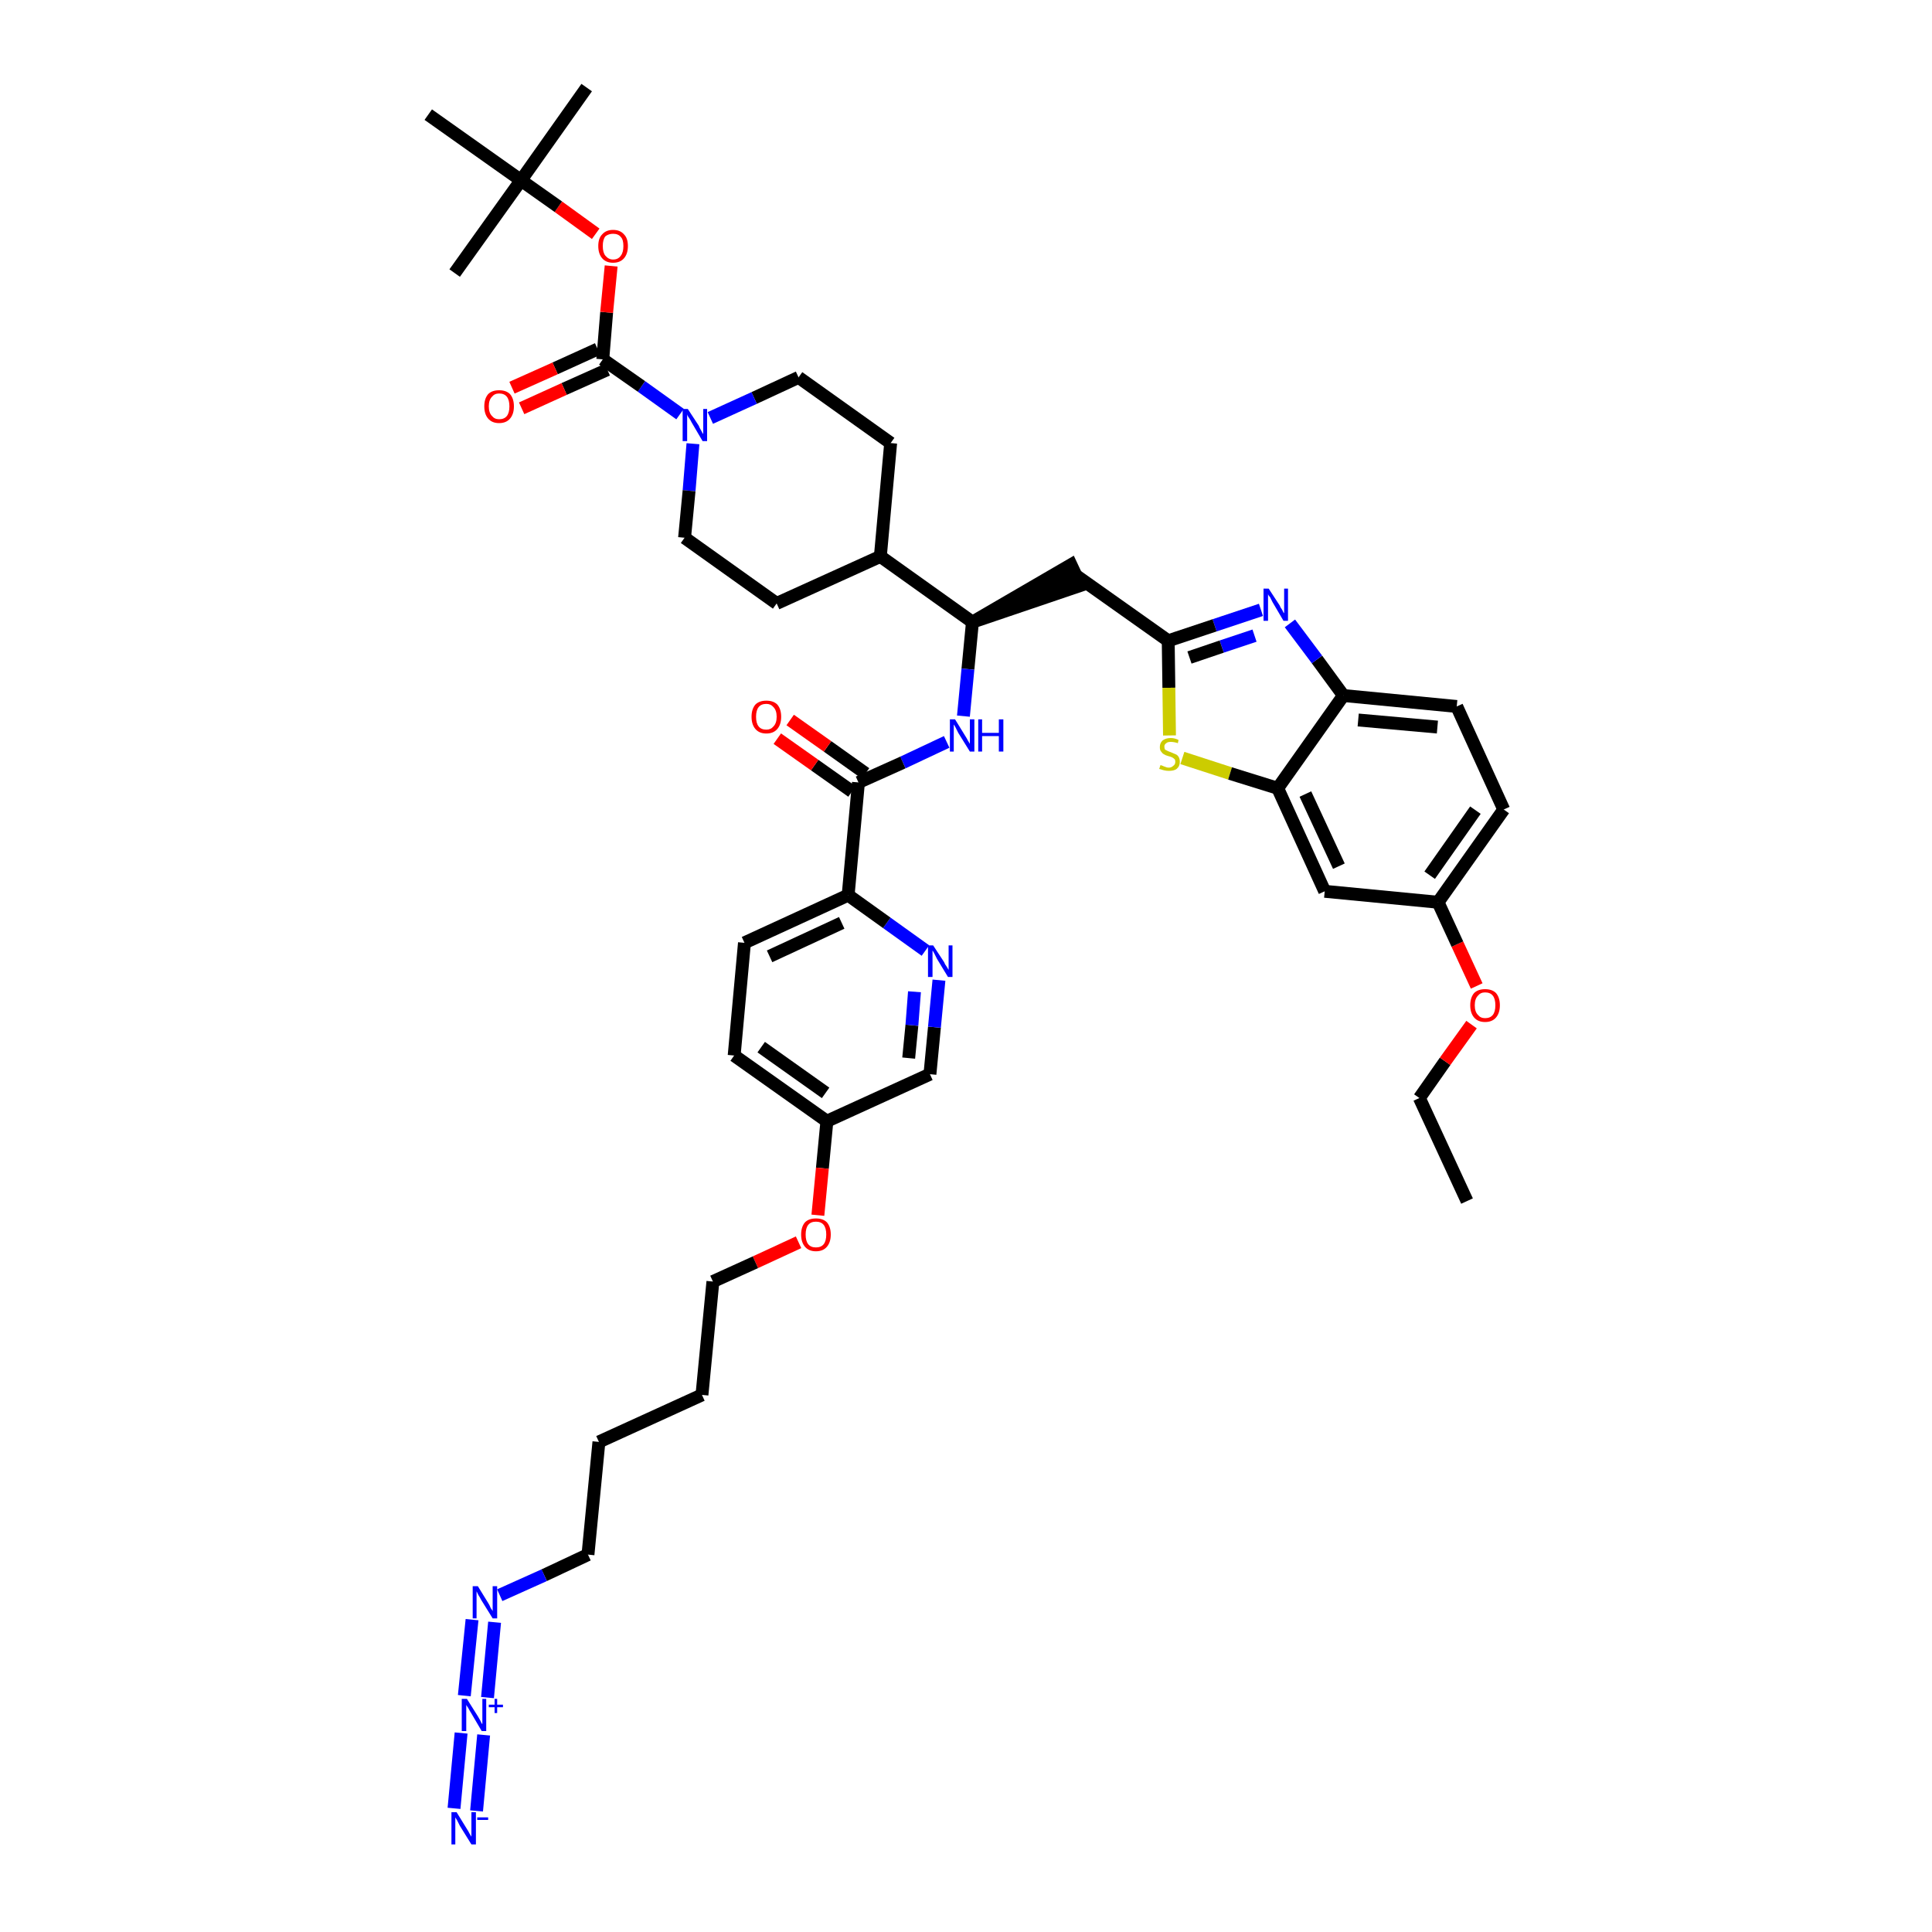 <?xml version='1.0' encoding='iso-8859-1'?>
<svg version='1.1' baseProfile='full'
              xmlns='http://www.w3.org/2000/svg'
                      xmlns:rdkit='http://www.rdkit.org/xml'
                      xmlns:xlink='http://www.w3.org/1999/xlink'
                  xml:space='preserve'
width='300px' height='300px' viewBox='0 0 300 300'>
<!-- END OF HEADER -->
<path class='bond-0 atom-0 atom-1' d='M 227.8,186.5 L 220.4,170.5' style='fill:none;fill-rule:evenodd;stroke:#000000;stroke-width:2.0px;stroke-linecap:butt;stroke-linejoin:miter;stroke-opacity:1' />
<path class='bond-1 atom-1 atom-2' d='M 220.4,170.5 L 224.4,164.8' style='fill:none;fill-rule:evenodd;stroke:#000000;stroke-width:2.0px;stroke-linecap:butt;stroke-linejoin:miter;stroke-opacity:1' />
<path class='bond-1 atom-1 atom-2' d='M 224.4,164.8 L 228.5,159.1' style='fill:none;fill-rule:evenodd;stroke:#FF0000;stroke-width:2.0px;stroke-linecap:butt;stroke-linejoin:miter;stroke-opacity:1' />
<path class='bond-2 atom-2 atom-3' d='M 229.3,153.1 L 226.3,146.6' style='fill:none;fill-rule:evenodd;stroke:#FF0000;stroke-width:2.0px;stroke-linecap:butt;stroke-linejoin:miter;stroke-opacity:1' />
<path class='bond-2 atom-2 atom-3' d='M 226.3,146.6 L 223.3,140.1' style='fill:none;fill-rule:evenodd;stroke:#000000;stroke-width:2.0px;stroke-linecap:butt;stroke-linejoin:miter;stroke-opacity:1' />
<path class='bond-3 atom-3 atom-4' d='M 223.3,140.1 L 233.5,125.7' style='fill:none;fill-rule:evenodd;stroke:#000000;stroke-width:2.0px;stroke-linecap:butt;stroke-linejoin:miter;stroke-opacity:1' />
<path class='bond-3 atom-3 atom-4' d='M 222.0,135.9 L 229.1,125.8' style='fill:none;fill-rule:evenodd;stroke:#000000;stroke-width:2.0px;stroke-linecap:butt;stroke-linejoin:miter;stroke-opacity:1' />
<path class='bond-43 atom-43 atom-3' d='M 205.7,138.4 L 223.3,140.1' style='fill:none;fill-rule:evenodd;stroke:#000000;stroke-width:2.0px;stroke-linecap:butt;stroke-linejoin:miter;stroke-opacity:1' />
<path class='bond-4 atom-4 atom-5' d='M 233.5,125.7 L 226.2,109.7' style='fill:none;fill-rule:evenodd;stroke:#000000;stroke-width:2.0px;stroke-linecap:butt;stroke-linejoin:miter;stroke-opacity:1' />
<path class='bond-5 atom-5 atom-6' d='M 226.2,109.7 L 208.6,108.0' style='fill:none;fill-rule:evenodd;stroke:#000000;stroke-width:2.0px;stroke-linecap:butt;stroke-linejoin:miter;stroke-opacity:1' />
<path class='bond-5 atom-5 atom-6' d='M 223.2,112.9 L 210.9,111.8' style='fill:none;fill-rule:evenodd;stroke:#000000;stroke-width:2.0px;stroke-linecap:butt;stroke-linejoin:miter;stroke-opacity:1' />
<path class='bond-6 atom-6 atom-7' d='M 208.6,108.0 L 204.5,102.4' style='fill:none;fill-rule:evenodd;stroke:#000000;stroke-width:2.0px;stroke-linecap:butt;stroke-linejoin:miter;stroke-opacity:1' />
<path class='bond-6 atom-6 atom-7' d='M 204.5,102.4 L 200.3,96.8' style='fill:none;fill-rule:evenodd;stroke:#0000FF;stroke-width:2.0px;stroke-linecap:butt;stroke-linejoin:miter;stroke-opacity:1' />
<path class='bond-44 atom-42 atom-6' d='M 198.4,122.4 L 208.6,108.0' style='fill:none;fill-rule:evenodd;stroke:#000000;stroke-width:2.0px;stroke-linecap:butt;stroke-linejoin:miter;stroke-opacity:1' />
<path class='bond-7 atom-7 atom-8' d='M 195.8,94.7 L 188.6,97.1' style='fill:none;fill-rule:evenodd;stroke:#0000FF;stroke-width:2.0px;stroke-linecap:butt;stroke-linejoin:miter;stroke-opacity:1' />
<path class='bond-7 atom-7 atom-8' d='M 188.6,97.1 L 181.4,99.5' style='fill:none;fill-rule:evenodd;stroke:#000000;stroke-width:2.0px;stroke-linecap:butt;stroke-linejoin:miter;stroke-opacity:1' />
<path class='bond-7 atom-7 atom-8' d='M 194.8,98.7 L 189.7,100.4' style='fill:none;fill-rule:evenodd;stroke:#0000FF;stroke-width:2.0px;stroke-linecap:butt;stroke-linejoin:miter;stroke-opacity:1' />
<path class='bond-7 atom-7 atom-8' d='M 189.7,100.4 L 184.7,102.1' style='fill:none;fill-rule:evenodd;stroke:#000000;stroke-width:2.0px;stroke-linecap:butt;stroke-linejoin:miter;stroke-opacity:1' />
<path class='bond-8 atom-8 atom-9' d='M 181.4,99.5 L 167.0,89.3' style='fill:none;fill-rule:evenodd;stroke:#000000;stroke-width:2.0px;stroke-linecap:butt;stroke-linejoin:miter;stroke-opacity:1' />
<path class='bond-40 atom-8 atom-41' d='M 181.4,99.5 L 181.5,106.8' style='fill:none;fill-rule:evenodd;stroke:#000000;stroke-width:2.0px;stroke-linecap:butt;stroke-linejoin:miter;stroke-opacity:1' />
<path class='bond-40 atom-8 atom-41' d='M 181.5,106.8 L 181.6,114.2' style='fill:none;fill-rule:evenodd;stroke:#CCCC00;stroke-width:2.0px;stroke-linecap:butt;stroke-linejoin:miter;stroke-opacity:1' />
<path class='bond-9 atom-10 atom-9' d='M 151.0,96.6 L 167.8,90.9 L 166.3,87.7 Z' style='fill:#000000;fill-rule:evenodd;fill-opacity:1;stroke:#000000;stroke-width:2.0px;stroke-linecap:butt;stroke-linejoin:miter;stroke-opacity:1;' />
<path class='bond-10 atom-10 atom-11' d='M 151.0,96.6 L 150.3,103.9' style='fill:none;fill-rule:evenodd;stroke:#000000;stroke-width:2.0px;stroke-linecap:butt;stroke-linejoin:miter;stroke-opacity:1' />
<path class='bond-10 atom-10 atom-11' d='M 150.3,103.9 L 149.6,111.2' style='fill:none;fill-rule:evenodd;stroke:#0000FF;stroke-width:2.0px;stroke-linecap:butt;stroke-linejoin:miter;stroke-opacity:1' />
<path class='bond-27 atom-10 atom-28' d='M 151.0,96.6 L 136.7,86.4' style='fill:none;fill-rule:evenodd;stroke:#000000;stroke-width:2.0px;stroke-linecap:butt;stroke-linejoin:miter;stroke-opacity:1' />
<path class='bond-11 atom-11 atom-12' d='M 147.0,115.2 L 140.2,118.4' style='fill:none;fill-rule:evenodd;stroke:#0000FF;stroke-width:2.0px;stroke-linecap:butt;stroke-linejoin:miter;stroke-opacity:1' />
<path class='bond-11 atom-11 atom-12' d='M 140.2,118.4 L 133.3,121.5' style='fill:none;fill-rule:evenodd;stroke:#000000;stroke-width:2.0px;stroke-linecap:butt;stroke-linejoin:miter;stroke-opacity:1' />
<path class='bond-12 atom-12 atom-13' d='M 134.4,120.1 L 128.5,115.9' style='fill:none;fill-rule:evenodd;stroke:#000000;stroke-width:2.0px;stroke-linecap:butt;stroke-linejoin:miter;stroke-opacity:1' />
<path class='bond-12 atom-12 atom-13' d='M 128.5,115.9 L 122.7,111.8' style='fill:none;fill-rule:evenodd;stroke:#FF0000;stroke-width:2.0px;stroke-linecap:butt;stroke-linejoin:miter;stroke-opacity:1' />
<path class='bond-12 atom-12 atom-13' d='M 132.3,122.9 L 126.5,118.8' style='fill:none;fill-rule:evenodd;stroke:#000000;stroke-width:2.0px;stroke-linecap:butt;stroke-linejoin:miter;stroke-opacity:1' />
<path class='bond-12 atom-12 atom-13' d='M 126.5,118.8 L 120.7,114.7' style='fill:none;fill-rule:evenodd;stroke:#FF0000;stroke-width:2.0px;stroke-linecap:butt;stroke-linejoin:miter;stroke-opacity:1' />
<path class='bond-13 atom-12 atom-14' d='M 133.3,121.5 L 131.7,139.0' style='fill:none;fill-rule:evenodd;stroke:#000000;stroke-width:2.0px;stroke-linecap:butt;stroke-linejoin:miter;stroke-opacity:1' />
<path class='bond-14 atom-14 atom-15' d='M 131.7,139.0 L 115.6,146.4' style='fill:none;fill-rule:evenodd;stroke:#000000;stroke-width:2.0px;stroke-linecap:butt;stroke-linejoin:miter;stroke-opacity:1' />
<path class='bond-14 atom-14 atom-15' d='M 130.7,143.3 L 119.5,148.5' style='fill:none;fill-rule:evenodd;stroke:#000000;stroke-width:2.0px;stroke-linecap:butt;stroke-linejoin:miter;stroke-opacity:1' />
<path class='bond-45 atom-27 atom-14' d='M 143.7,147.6 L 137.7,143.3' style='fill:none;fill-rule:evenodd;stroke:#0000FF;stroke-width:2.0px;stroke-linecap:butt;stroke-linejoin:miter;stroke-opacity:1' />
<path class='bond-45 atom-27 atom-14' d='M 137.7,143.3 L 131.7,139.0' style='fill:none;fill-rule:evenodd;stroke:#000000;stroke-width:2.0px;stroke-linecap:butt;stroke-linejoin:miter;stroke-opacity:1' />
<path class='bond-15 atom-15 atom-16' d='M 115.6,146.4 L 114.0,163.9' style='fill:none;fill-rule:evenodd;stroke:#000000;stroke-width:2.0px;stroke-linecap:butt;stroke-linejoin:miter;stroke-opacity:1' />
<path class='bond-16 atom-16 atom-17' d='M 114.0,163.9 L 128.4,174.1' style='fill:none;fill-rule:evenodd;stroke:#000000;stroke-width:2.0px;stroke-linecap:butt;stroke-linejoin:miter;stroke-opacity:1' />
<path class='bond-16 atom-16 atom-17' d='M 118.2,162.6 L 128.2,169.7' style='fill:none;fill-rule:evenodd;stroke:#000000;stroke-width:2.0px;stroke-linecap:butt;stroke-linejoin:miter;stroke-opacity:1' />
<path class='bond-17 atom-17 atom-18' d='M 128.4,174.1 L 127.7,181.4' style='fill:none;fill-rule:evenodd;stroke:#000000;stroke-width:2.0px;stroke-linecap:butt;stroke-linejoin:miter;stroke-opacity:1' />
<path class='bond-17 atom-17 atom-18' d='M 127.7,181.4 L 127.0,188.7' style='fill:none;fill-rule:evenodd;stroke:#FF0000;stroke-width:2.0px;stroke-linecap:butt;stroke-linejoin:miter;stroke-opacity:1' />
<path class='bond-25 atom-17 atom-26' d='M 128.4,174.1 L 144.4,166.8' style='fill:none;fill-rule:evenodd;stroke:#000000;stroke-width:2.0px;stroke-linecap:butt;stroke-linejoin:miter;stroke-opacity:1' />
<path class='bond-18 atom-18 atom-19' d='M 124.0,192.9 L 117.3,196.0' style='fill:none;fill-rule:evenodd;stroke:#FF0000;stroke-width:2.0px;stroke-linecap:butt;stroke-linejoin:miter;stroke-opacity:1' />
<path class='bond-18 atom-18 atom-19' d='M 117.3,196.0 L 110.7,199.0' style='fill:none;fill-rule:evenodd;stroke:#000000;stroke-width:2.0px;stroke-linecap:butt;stroke-linejoin:miter;stroke-opacity:1' />
<path class='bond-19 atom-19 atom-20' d='M 110.7,199.0 L 109.0,216.6' style='fill:none;fill-rule:evenodd;stroke:#000000;stroke-width:2.0px;stroke-linecap:butt;stroke-linejoin:miter;stroke-opacity:1' />
<path class='bond-20 atom-20 atom-21' d='M 109.0,216.6 L 93.0,223.9' style='fill:none;fill-rule:evenodd;stroke:#000000;stroke-width:2.0px;stroke-linecap:butt;stroke-linejoin:miter;stroke-opacity:1' />
<path class='bond-21 atom-21 atom-22' d='M 93.0,223.9 L 91.3,241.4' style='fill:none;fill-rule:evenodd;stroke:#000000;stroke-width:2.0px;stroke-linecap:butt;stroke-linejoin:miter;stroke-opacity:1' />
<path class='bond-22 atom-22 atom-23' d='M 91.3,241.4 L 84.5,244.6' style='fill:none;fill-rule:evenodd;stroke:#000000;stroke-width:2.0px;stroke-linecap:butt;stroke-linejoin:miter;stroke-opacity:1' />
<path class='bond-22 atom-22 atom-23' d='M 84.5,244.6 L 77.6,247.7' style='fill:none;fill-rule:evenodd;stroke:#0000FF;stroke-width:2.0px;stroke-linecap:butt;stroke-linejoin:miter;stroke-opacity:1' />
<path class='bond-23 atom-23 atom-24' d='M 73.3,251.5 L 72.1,263.3' style='fill:none;fill-rule:evenodd;stroke:#0000FF;stroke-width:2.0px;stroke-linecap:butt;stroke-linejoin:miter;stroke-opacity:1' />
<path class='bond-23 atom-23 atom-24' d='M 76.8,251.9 L 75.7,263.6' style='fill:none;fill-rule:evenodd;stroke:#0000FF;stroke-width:2.0px;stroke-linecap:butt;stroke-linejoin:miter;stroke-opacity:1' />
<path class='bond-24 atom-24 atom-25' d='M 71.6,269.1 L 70.5,280.8' style='fill:none;fill-rule:evenodd;stroke:#0000FF;stroke-width:2.0px;stroke-linecap:butt;stroke-linejoin:miter;stroke-opacity:1' />
<path class='bond-24 atom-24 atom-25' d='M 75.1,269.4 L 74.0,281.2' style='fill:none;fill-rule:evenodd;stroke:#0000FF;stroke-width:2.0px;stroke-linecap:butt;stroke-linejoin:miter;stroke-opacity:1' />
<path class='bond-26 atom-26 atom-27' d='M 144.4,166.8 L 145.1,159.5' style='fill:none;fill-rule:evenodd;stroke:#000000;stroke-width:2.0px;stroke-linecap:butt;stroke-linejoin:miter;stroke-opacity:1' />
<path class='bond-26 atom-26 atom-27' d='M 145.1,159.5 L 145.8,152.2' style='fill:none;fill-rule:evenodd;stroke:#0000FF;stroke-width:2.0px;stroke-linecap:butt;stroke-linejoin:miter;stroke-opacity:1' />
<path class='bond-26 atom-26 atom-27' d='M 141.1,164.3 L 141.6,159.2' style='fill:none;fill-rule:evenodd;stroke:#000000;stroke-width:2.0px;stroke-linecap:butt;stroke-linejoin:miter;stroke-opacity:1' />
<path class='bond-26 atom-26 atom-27' d='M 141.6,159.2 L 142.0,154.0' style='fill:none;fill-rule:evenodd;stroke:#0000FF;stroke-width:2.0px;stroke-linecap:butt;stroke-linejoin:miter;stroke-opacity:1' />
<path class='bond-28 atom-28 atom-29' d='M 136.7,86.4 L 138.3,68.8' style='fill:none;fill-rule:evenodd;stroke:#000000;stroke-width:2.0px;stroke-linecap:butt;stroke-linejoin:miter;stroke-opacity:1' />
<path class='bond-46 atom-40 atom-28' d='M 120.6,93.7 L 136.7,86.4' style='fill:none;fill-rule:evenodd;stroke:#000000;stroke-width:2.0px;stroke-linecap:butt;stroke-linejoin:miter;stroke-opacity:1' />
<path class='bond-29 atom-29 atom-30' d='M 138.3,68.8 L 124.0,58.6' style='fill:none;fill-rule:evenodd;stroke:#000000;stroke-width:2.0px;stroke-linecap:butt;stroke-linejoin:miter;stroke-opacity:1' />
<path class='bond-30 atom-30 atom-31' d='M 124.0,58.6 L 117.1,61.8' style='fill:none;fill-rule:evenodd;stroke:#000000;stroke-width:2.0px;stroke-linecap:butt;stroke-linejoin:miter;stroke-opacity:1' />
<path class='bond-30 atom-30 atom-31' d='M 117.1,61.8 L 110.3,64.9' style='fill:none;fill-rule:evenodd;stroke:#0000FF;stroke-width:2.0px;stroke-linecap:butt;stroke-linejoin:miter;stroke-opacity:1' />
<path class='bond-31 atom-31 atom-32' d='M 105.6,64.3 L 99.6,60.0' style='fill:none;fill-rule:evenodd;stroke:#0000FF;stroke-width:2.0px;stroke-linecap:butt;stroke-linejoin:miter;stroke-opacity:1' />
<path class='bond-31 atom-31 atom-32' d='M 99.6,60.0 L 93.6,55.8' style='fill:none;fill-rule:evenodd;stroke:#000000;stroke-width:2.0px;stroke-linecap:butt;stroke-linejoin:miter;stroke-opacity:1' />
<path class='bond-38 atom-31 atom-39' d='M 107.6,68.9 L 107.0,76.2' style='fill:none;fill-rule:evenodd;stroke:#0000FF;stroke-width:2.0px;stroke-linecap:butt;stroke-linejoin:miter;stroke-opacity:1' />
<path class='bond-38 atom-31 atom-39' d='M 107.0,76.2 L 106.3,83.5' style='fill:none;fill-rule:evenodd;stroke:#000000;stroke-width:2.0px;stroke-linecap:butt;stroke-linejoin:miter;stroke-opacity:1' />
<path class='bond-32 atom-32 atom-33' d='M 92.8,54.2 L 86.2,57.2' style='fill:none;fill-rule:evenodd;stroke:#000000;stroke-width:2.0px;stroke-linecap:butt;stroke-linejoin:miter;stroke-opacity:1' />
<path class='bond-32 atom-32 atom-33' d='M 86.2,57.2 L 79.5,60.2' style='fill:none;fill-rule:evenodd;stroke:#FF0000;stroke-width:2.0px;stroke-linecap:butt;stroke-linejoin:miter;stroke-opacity:1' />
<path class='bond-32 atom-32 atom-33' d='M 94.3,57.4 L 87.6,60.4' style='fill:none;fill-rule:evenodd;stroke:#000000;stroke-width:2.0px;stroke-linecap:butt;stroke-linejoin:miter;stroke-opacity:1' />
<path class='bond-32 atom-32 atom-33' d='M 87.6,60.4 L 81.0,63.4' style='fill:none;fill-rule:evenodd;stroke:#FF0000;stroke-width:2.0px;stroke-linecap:butt;stroke-linejoin:miter;stroke-opacity:1' />
<path class='bond-33 atom-32 atom-34' d='M 93.6,55.8 L 94.2,48.5' style='fill:none;fill-rule:evenodd;stroke:#000000;stroke-width:2.0px;stroke-linecap:butt;stroke-linejoin:miter;stroke-opacity:1' />
<path class='bond-33 atom-32 atom-34' d='M 94.2,48.5 L 94.9,41.3' style='fill:none;fill-rule:evenodd;stroke:#FF0000;stroke-width:2.0px;stroke-linecap:butt;stroke-linejoin:miter;stroke-opacity:1' />
<path class='bond-34 atom-34 atom-35' d='M 92.5,36.3 L 86.7,32.1' style='fill:none;fill-rule:evenodd;stroke:#FF0000;stroke-width:2.0px;stroke-linecap:butt;stroke-linejoin:miter;stroke-opacity:1' />
<path class='bond-34 atom-34 atom-35' d='M 86.7,32.1 L 80.9,28.0' style='fill:none;fill-rule:evenodd;stroke:#000000;stroke-width:2.0px;stroke-linecap:butt;stroke-linejoin:miter;stroke-opacity:1' />
<path class='bond-35 atom-35 atom-36' d='M 80.9,28.0 L 91.1,13.6' style='fill:none;fill-rule:evenodd;stroke:#000000;stroke-width:2.0px;stroke-linecap:butt;stroke-linejoin:miter;stroke-opacity:1' />
<path class='bond-36 atom-35 atom-37' d='M 80.9,28.0 L 70.6,42.4' style='fill:none;fill-rule:evenodd;stroke:#000000;stroke-width:2.0px;stroke-linecap:butt;stroke-linejoin:miter;stroke-opacity:1' />
<path class='bond-37 atom-35 atom-38' d='M 80.9,28.0 L 66.5,17.8' style='fill:none;fill-rule:evenodd;stroke:#000000;stroke-width:2.0px;stroke-linecap:butt;stroke-linejoin:miter;stroke-opacity:1' />
<path class='bond-39 atom-39 atom-40' d='M 106.3,83.5 L 120.6,93.7' style='fill:none;fill-rule:evenodd;stroke:#000000;stroke-width:2.0px;stroke-linecap:butt;stroke-linejoin:miter;stroke-opacity:1' />
<path class='bond-41 atom-41 atom-42' d='M 183.6,117.7 L 191.0,120.1' style='fill:none;fill-rule:evenodd;stroke:#CCCC00;stroke-width:2.0px;stroke-linecap:butt;stroke-linejoin:miter;stroke-opacity:1' />
<path class='bond-41 atom-41 atom-42' d='M 191.0,120.1 L 198.4,122.4' style='fill:none;fill-rule:evenodd;stroke:#000000;stroke-width:2.0px;stroke-linecap:butt;stroke-linejoin:miter;stroke-opacity:1' />
<path class='bond-42 atom-42 atom-43' d='M 198.4,122.4 L 205.7,138.4' style='fill:none;fill-rule:evenodd;stroke:#000000;stroke-width:2.0px;stroke-linecap:butt;stroke-linejoin:miter;stroke-opacity:1' />
<path class='bond-42 atom-42 atom-43' d='M 202.7,123.3 L 207.9,134.5' style='fill:none;fill-rule:evenodd;stroke:#000000;stroke-width:2.0px;stroke-linecap:butt;stroke-linejoin:miter;stroke-opacity:1' />
<path  class='atom-2' d='M 228.3 156.1
Q 228.3 154.9, 228.9 154.2
Q 229.5 153.6, 230.6 153.6
Q 231.7 153.6, 232.3 154.2
Q 232.9 154.9, 232.9 156.1
Q 232.9 157.3, 232.3 158.0
Q 231.7 158.7, 230.6 158.7
Q 229.5 158.7, 228.9 158.0
Q 228.3 157.3, 228.3 156.1
M 230.6 158.1
Q 231.4 158.1, 231.8 157.6
Q 232.2 157.1, 232.2 156.1
Q 232.2 155.1, 231.8 154.6
Q 231.4 154.1, 230.6 154.1
Q 229.9 154.1, 229.5 154.6
Q 229.0 155.1, 229.0 156.1
Q 229.0 157.1, 229.5 157.6
Q 229.9 158.1, 230.6 158.1
' fill='#FF0000'/>
<path  class='atom-7' d='M 197.0 91.4
L 198.7 94.0
Q 198.8 94.3, 199.1 94.7
Q 199.3 95.2, 199.4 95.2
L 199.4 91.4
L 200.0 91.4
L 200.0 96.4
L 199.3 96.4
L 197.6 93.5
Q 197.4 93.1, 197.2 92.7
Q 196.9 92.4, 196.9 92.2
L 196.9 96.4
L 196.2 96.4
L 196.2 91.4
L 197.0 91.4
' fill='#0000FF'/>
<path  class='atom-11' d='M 148.3 111.7
L 149.9 114.3
Q 150.1 114.6, 150.3 115.0
Q 150.6 115.5, 150.6 115.5
L 150.6 111.7
L 151.3 111.7
L 151.3 116.7
L 150.6 116.7
L 148.8 113.8
Q 148.6 113.4, 148.4 113.0
Q 148.2 112.6, 148.1 112.5
L 148.1 116.7
L 147.5 116.7
L 147.5 111.7
L 148.3 111.7
' fill='#0000FF'/>
<path  class='atom-11' d='M 151.9 111.7
L 152.5 111.7
L 152.5 113.8
L 155.1 113.8
L 155.1 111.7
L 155.8 111.7
L 155.8 116.7
L 155.1 116.7
L 155.1 114.3
L 152.5 114.3
L 152.5 116.7
L 151.9 116.7
L 151.9 111.7
' fill='#0000FF'/>
<path  class='atom-13' d='M 116.7 111.3
Q 116.7 110.1, 117.3 109.4
Q 117.9 108.8, 119.0 108.8
Q 120.1 108.8, 120.7 109.4
Q 121.3 110.1, 121.3 111.3
Q 121.3 112.5, 120.7 113.2
Q 120.1 113.9, 119.0 113.9
Q 117.9 113.9, 117.3 113.2
Q 116.7 112.5, 116.7 111.3
M 119.0 113.3
Q 119.7 113.3, 120.1 112.8
Q 120.6 112.3, 120.6 111.3
Q 120.6 110.3, 120.1 109.8
Q 119.7 109.3, 119.0 109.3
Q 118.2 109.3, 117.8 109.8
Q 117.4 110.3, 117.4 111.3
Q 117.4 112.3, 117.8 112.8
Q 118.2 113.3, 119.0 113.3
' fill='#FF0000'/>
<path  class='atom-18' d='M 124.4 191.7
Q 124.4 190.5, 125.0 189.8
Q 125.6 189.2, 126.7 189.2
Q 127.8 189.2, 128.4 189.8
Q 129.0 190.5, 129.0 191.7
Q 129.0 192.9, 128.4 193.6
Q 127.8 194.3, 126.7 194.3
Q 125.6 194.3, 125.0 193.6
Q 124.4 192.9, 124.4 191.7
M 126.7 193.7
Q 127.5 193.7, 127.9 193.2
Q 128.3 192.7, 128.3 191.7
Q 128.3 190.7, 127.9 190.2
Q 127.5 189.7, 126.7 189.7
Q 125.9 189.7, 125.5 190.2
Q 125.1 190.7, 125.1 191.7
Q 125.1 192.7, 125.5 193.2
Q 125.9 193.7, 126.7 193.7
' fill='#FF0000'/>
<path  class='atom-23' d='M 74.2 246.3
L 75.8 248.9
Q 76.0 249.2, 76.2 249.7
Q 76.5 250.1, 76.5 250.2
L 76.5 246.3
L 77.2 246.3
L 77.2 251.3
L 76.5 251.3
L 74.7 248.4
Q 74.5 248.0, 74.3 247.7
Q 74.1 247.3, 74.0 247.1
L 74.0 251.3
L 73.4 251.3
L 73.4 246.3
L 74.2 246.3
' fill='#0000FF'/>
<path  class='atom-24' d='M 72.5 263.8
L 74.2 266.5
Q 74.3 266.7, 74.6 267.2
Q 74.8 267.7, 74.9 267.7
L 74.9 263.8
L 75.5 263.8
L 75.5 268.8
L 74.8 268.8
L 73.1 265.9
Q 72.9 265.6, 72.7 265.2
Q 72.4 264.8, 72.4 264.7
L 72.4 268.8
L 71.7 268.8
L 71.7 263.8
L 72.5 263.8
' fill='#0000FF'/>
<path  class='atom-24' d='M 75.9 264.7
L 76.8 264.7
L 76.8 263.8
L 77.2 263.8
L 77.2 264.7
L 78.1 264.7
L 78.1 265.1
L 77.2 265.1
L 77.2 266.0
L 76.8 266.0
L 76.8 265.1
L 75.9 265.1
L 75.9 264.7
' fill='#0000FF'/>
<path  class='atom-25' d='M 70.9 281.4
L 72.5 284.0
Q 72.7 284.3, 72.9 284.7
Q 73.2 285.2, 73.2 285.2
L 73.2 281.4
L 73.9 281.4
L 73.9 286.4
L 73.2 286.4
L 71.4 283.5
Q 71.2 283.1, 71.0 282.7
Q 70.8 282.4, 70.7 282.2
L 70.7 286.4
L 70.1 286.4
L 70.1 281.4
L 70.9 281.4
' fill='#0000FF'/>
<path  class='atom-25' d='M 74.1 282.2
L 75.8 282.2
L 75.8 282.6
L 74.1 282.6
L 74.1 282.2
' fill='#0000FF'/>
<path  class='atom-27' d='M 144.9 146.8
L 146.6 149.4
Q 146.7 149.7, 147.0 150.1
Q 147.3 150.6, 147.3 150.6
L 147.3 146.8
L 147.9 146.8
L 147.9 151.7
L 147.2 151.7
L 145.5 148.9
Q 145.3 148.5, 145.1 148.1
Q 144.9 147.7, 144.8 147.6
L 144.8 151.7
L 144.1 151.7
L 144.1 146.8
L 144.9 146.8
' fill='#0000FF'/>
<path  class='atom-31' d='M 106.8 63.5
L 108.5 66.1
Q 108.6 66.4, 108.9 66.9
Q 109.1 67.3, 109.2 67.4
L 109.2 63.5
L 109.8 63.5
L 109.8 68.5
L 109.1 68.5
L 107.4 65.6
Q 107.2 65.2, 107.0 64.9
Q 106.7 64.5, 106.7 64.3
L 106.7 68.5
L 106.0 68.5
L 106.0 63.5
L 106.8 63.5
' fill='#0000FF'/>
<path  class='atom-33' d='M 75.2 63.1
Q 75.2 61.9, 75.8 61.2
Q 76.4 60.6, 77.5 60.6
Q 78.6 60.6, 79.2 61.2
Q 79.8 61.9, 79.8 63.1
Q 79.8 64.3, 79.2 65.0
Q 78.6 65.7, 77.5 65.7
Q 76.4 65.7, 75.8 65.0
Q 75.2 64.3, 75.2 63.1
M 77.5 65.1
Q 78.3 65.1, 78.7 64.6
Q 79.1 64.1, 79.1 63.1
Q 79.1 62.1, 78.7 61.6
Q 78.3 61.1, 77.5 61.1
Q 76.8 61.1, 76.4 61.6
Q 75.9 62.1, 75.9 63.1
Q 75.9 64.1, 76.4 64.6
Q 76.8 65.1, 77.5 65.1
' fill='#FF0000'/>
<path  class='atom-34' d='M 92.9 38.2
Q 92.9 37.0, 93.5 36.4
Q 94.1 35.7, 95.2 35.7
Q 96.3 35.7, 96.9 36.4
Q 97.5 37.0, 97.5 38.2
Q 97.5 39.4, 96.9 40.1
Q 96.3 40.8, 95.2 40.8
Q 94.1 40.8, 93.5 40.1
Q 92.9 39.4, 92.9 38.2
M 95.2 40.3
Q 96.0 40.3, 96.4 39.7
Q 96.8 39.2, 96.8 38.2
Q 96.8 37.2, 96.4 36.8
Q 96.0 36.3, 95.2 36.3
Q 94.5 36.3, 94.0 36.7
Q 93.6 37.2, 93.6 38.2
Q 93.6 39.2, 94.0 39.7
Q 94.5 40.3, 95.2 40.3
' fill='#FF0000'/>
<path  class='atom-41' d='M 180.2 118.8
Q 180.2 118.8, 180.5 118.9
Q 180.7 119.0, 181.0 119.1
Q 181.2 119.2, 181.5 119.2
Q 181.9 119.2, 182.2 118.9
Q 182.5 118.7, 182.5 118.3
Q 182.5 118.0, 182.4 117.9
Q 182.2 117.7, 182.0 117.6
Q 181.8 117.5, 181.4 117.4
Q 181.0 117.3, 180.7 117.1
Q 180.5 117.0, 180.3 116.7
Q 180.1 116.5, 180.1 116.0
Q 180.1 115.4, 180.5 115.0
Q 181.0 114.6, 181.8 114.6
Q 182.4 114.6, 183.0 114.9
L 182.9 115.4
Q 182.3 115.2, 181.8 115.2
Q 181.3 115.2, 181.1 115.4
Q 180.8 115.6, 180.8 115.9
Q 180.8 116.2, 180.9 116.4
Q 181.1 116.5, 181.3 116.6
Q 181.5 116.7, 181.8 116.8
Q 182.3 117.0, 182.5 117.1
Q 182.8 117.2, 183.0 117.5
Q 183.2 117.8, 183.2 118.3
Q 183.2 119.0, 182.7 119.4
Q 182.3 119.7, 181.5 119.7
Q 181.1 119.7, 180.7 119.6
Q 180.4 119.5, 180.0 119.4
L 180.2 118.8
' fill='#CCCC00'/>
</svg>
